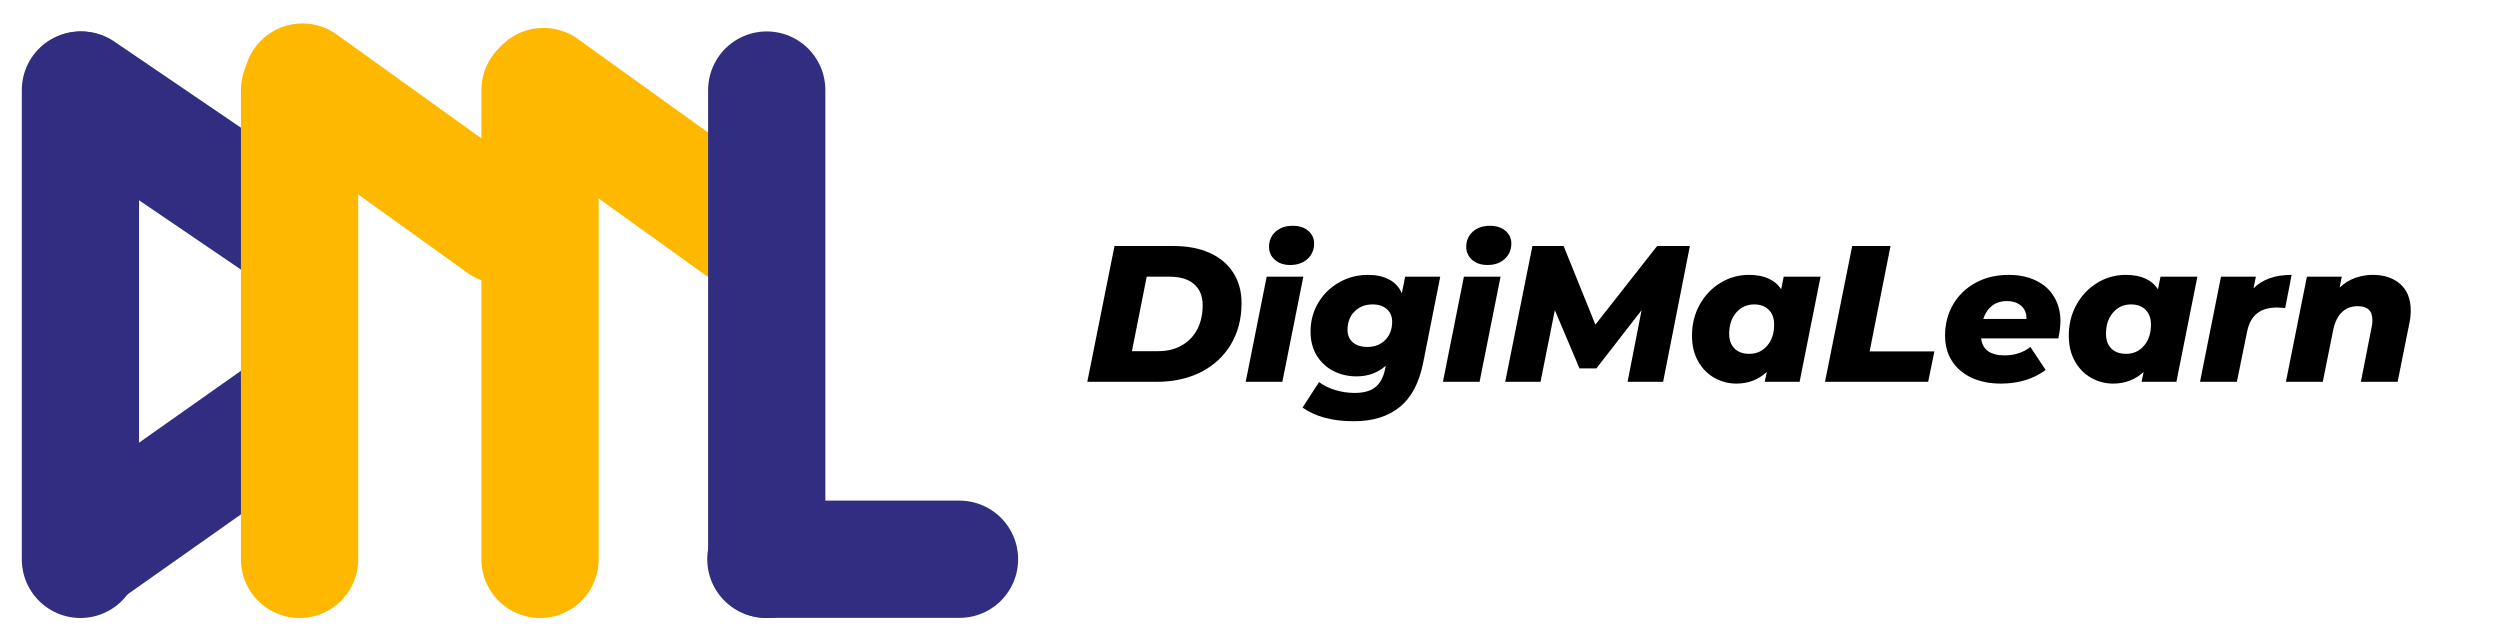 <svg xmlns="http://www.w3.org/2000/svg" xmlns:xlink="http://www.w3.org/1999/xlink" width="469" zoomAndPan="magnify" viewBox="0 0 351.75 90" height="120" preserveAspectRatio="xMidYMid meet" version="1.0"><defs><g/><clipPath id="7b2878389a"><path d="M 0 0.031 L 134 0.031 L 134 89.969 L 0 89.969 Z M 0 0.031 " clip-rule="nonzero"/></clipPath><clipPath id="2130f00f51"><path d="M 0 0.031 L 134 0.031 L 134 89.969 L 0 89.969 Z M 0 0.031 " clip-rule="nonzero"/></clipPath><clipPath id="dd58ee3c09"><path d="M 0 0.031 L 164 0.031 L 164 89.969 L 0 89.969 Z M 0 0.031 " clip-rule="nonzero"/></clipPath><clipPath id="981e6e5a1b"><path d="M 0 0.031 L 199 0.031 L 199 89.969 L 0 89.969 Z M 0 0.031 " clip-rule="nonzero"/></clipPath></defs><g fill="#000000" fill-opacity="1"><g transform="translate(152.545, 53.722)"><g><path d="M 4.266 -19.109 L 12.562 -19.109 C 14.52 -19.109 16.219 -18.785 17.656 -18.141 C 19.094 -17.492 20.195 -16.566 20.969 -15.359 C 21.75 -14.148 22.141 -12.723 22.141 -11.078 C 22.141 -8.859 21.633 -6.91 20.625 -5.234 C 19.613 -3.566 18.207 -2.273 16.406 -1.359 C 14.602 -0.453 12.535 0 10.203 0 L 0.438 0 Z M 10.375 -4.312 C 11.688 -4.312 12.816 -4.586 13.766 -5.141 C 14.723 -5.703 15.445 -6.469 15.938 -7.438 C 16.426 -8.414 16.672 -9.52 16.672 -10.75 C 16.672 -12.039 16.27 -13.035 15.469 -13.734 C 14.676 -14.441 13.504 -14.797 11.953 -14.797 L 8.797 -14.797 L 6.719 -4.312 Z M 10.375 -4.312 "/></g></g></g><g fill="#000000" fill-opacity="1"><g transform="translate(175.083, 53.722)"><g><path d="M 3.141 -14.797 L 8.297 -14.797 L 5.344 0 L 0.188 0 Z M 6.453 -16.438 C 5.555 -16.438 4.832 -16.68 4.281 -17.172 C 3.738 -17.66 3.469 -18.27 3.469 -19 C 3.469 -19.852 3.77 -20.555 4.375 -21.109 C 4.988 -21.672 5.797 -21.953 6.797 -21.953 C 7.711 -21.953 8.441 -21.719 8.984 -21.25 C 9.535 -20.781 9.812 -20.188 9.812 -19.469 C 9.812 -18.57 9.5 -17.844 8.875 -17.281 C 8.258 -16.719 7.453 -16.438 6.453 -16.438 Z M 6.453 -16.438 "/></g></g></g><g fill="#000000" fill-opacity="1"><g transform="translate(183.596, 53.722)"><g><path d="M 19.047 -14.797 L 16.656 -2.734 C 16.094 0.129 14.988 2.223 13.344 3.547 C 11.707 4.879 9.551 5.547 6.875 5.547 C 3.895 5.547 1.492 4.906 -0.328 3.625 L 2 0.031 C 2.594 0.5 3.332 0.867 4.219 1.141 C 5.113 1.422 6.047 1.562 7.016 1.562 C 8.305 1.562 9.285 1.281 9.953 0.719 C 10.617 0.164 11.062 -0.664 11.281 -1.781 L 11.375 -2.266 C 10.27 -1.266 8.898 -0.766 7.266 -0.766 C 6.078 -0.766 4.988 -1.02 4 -1.531 C 3.02 -2.039 2.238 -2.77 1.656 -3.719 C 1.082 -4.676 0.797 -5.789 0.797 -7.062 C 0.797 -8.52 1.148 -9.859 1.859 -11.078 C 2.566 -12.297 3.539 -13.258 4.781 -13.969 C 6.02 -14.688 7.395 -15.047 8.906 -15.047 C 10.031 -15.047 11.004 -14.832 11.828 -14.406 C 12.66 -13.988 13.266 -13.336 13.641 -12.453 L 14.109 -14.797 Z M 8.797 -4.906 C 9.828 -4.906 10.664 -5.234 11.312 -5.891 C 11.957 -6.547 12.281 -7.406 12.281 -8.469 C 12.281 -9.188 12.035 -9.77 11.547 -10.219 C 11.055 -10.664 10.383 -10.891 9.531 -10.891 C 8.488 -10.891 7.641 -10.555 6.984 -9.891 C 6.328 -9.234 6 -8.375 6 -7.312 C 6 -6.582 6.242 -6 6.734 -5.562 C 7.234 -5.125 7.922 -4.906 8.797 -4.906 Z M 8.797 -4.906 "/></g></g></g><g fill="#000000" fill-opacity="1"><g transform="translate(202.832, 53.722)"><g><path d="M 3.141 -14.797 L 8.297 -14.797 L 5.344 0 L 0.188 0 Z M 6.453 -16.438 C 5.555 -16.438 4.832 -16.68 4.281 -17.172 C 3.738 -17.66 3.469 -18.27 3.469 -19 C 3.469 -19.852 3.77 -20.555 4.375 -21.109 C 4.988 -21.672 5.797 -21.953 6.797 -21.953 C 7.711 -21.953 8.441 -21.719 8.984 -21.25 C 9.535 -20.781 9.812 -20.188 9.812 -19.469 C 9.812 -18.57 9.5 -17.844 8.875 -17.281 C 8.258 -16.719 7.453 -16.438 6.453 -16.438 Z M 6.453 -16.438 "/></g></g></g><g fill="#000000" fill-opacity="1"><g transform="translate(211.345, 53.722)"><g><path d="M 26.422 -19.109 L 22.656 0 L 17.656 0 L 19.625 -10.078 L 13.266 -1.891 L 10.891 -1.891 L 7.422 -10.078 L 5.406 0 L 0.438 0 L 4.266 -19.109 L 8.656 -19.109 L 13.125 -8.047 L 21.812 -19.109 Z M 26.422 -19.109 "/></g></g></g><g fill="#000000" fill-opacity="1"><g transform="translate(237.375, 53.722)"><g><path d="M 18.781 -14.797 L 15.828 0 L 10.922 0 L 11.219 -1.391 C 10.031 -0.297 8.602 0.25 6.938 0.25 C 5.844 0.25 4.816 -0.016 3.859 -0.547 C 2.898 -1.086 2.129 -1.867 1.547 -2.891 C 0.973 -3.91 0.688 -5.113 0.688 -6.5 C 0.688 -8.102 1.047 -9.551 1.766 -10.844 C 2.484 -12.145 3.457 -13.172 4.688 -13.922 C 5.914 -14.672 7.254 -15.047 8.703 -15.047 C 10.848 -15.047 12.359 -14.367 13.234 -13.016 L 13.594 -14.797 Z M 8.734 -3.938 C 9.773 -3.938 10.617 -4.316 11.266 -5.078 C 11.922 -5.836 12.25 -6.828 12.25 -8.047 C 12.25 -8.922 12 -9.613 11.5 -10.125 C 11 -10.633 10.312 -10.891 9.438 -10.891 C 8.406 -10.891 7.562 -10.504 6.906 -9.734 C 6.25 -8.973 5.922 -7.977 5.922 -6.75 C 5.922 -5.875 6.172 -5.188 6.672 -4.688 C 7.172 -4.188 7.859 -3.938 8.734 -3.938 Z M 8.734 -3.938 "/></g></g></g><g fill="#000000" fill-opacity="1"><g transform="translate(256.339, 53.722)"><g><path d="M 4.266 -19.109 L 9.656 -19.109 L 6.719 -4.281 L 15.828 -4.281 L 14.953 0 L 0.438 0 Z M 4.266 -19.109 "/></g></g></g><g fill="#000000" fill-opacity="1"><g transform="translate(272.983, 53.722)"><g><path d="M 16.922 -8.547 C 16.922 -7.836 16.82 -7.023 16.625 -6.109 L 5.766 -6.109 C 5.941 -4.516 7.055 -3.719 9.109 -3.719 C 9.766 -3.719 10.398 -3.816 11.016 -4.016 C 11.641 -4.211 12.195 -4.508 12.688 -4.906 L 14.844 -1.672 C 13.113 -0.391 11.016 0.25 8.547 0.25 C 6.984 0.25 5.602 -0.023 4.406 -0.578 C 3.219 -1.141 2.301 -1.926 1.656 -2.938 C 1.008 -3.945 0.688 -5.133 0.688 -6.5 C 0.688 -8.113 1.062 -9.57 1.812 -10.875 C 2.57 -12.176 3.629 -13.195 4.984 -13.938 C 6.336 -14.676 7.891 -15.047 9.641 -15.047 C 11.109 -15.047 12.395 -14.773 13.5 -14.234 C 14.602 -13.703 15.445 -12.941 16.031 -11.953 C 16.625 -10.973 16.922 -9.836 16.922 -8.547 Z M 9.391 -11.359 C 8.555 -11.359 7.852 -11.133 7.281 -10.688 C 6.719 -10.238 6.312 -9.625 6.062 -8.844 L 12.141 -8.844 C 12.16 -9.625 11.914 -10.238 11.406 -10.688 C 10.895 -11.133 10.223 -11.359 9.391 -11.359 Z M 9.391 -11.359 "/></g></g></g><g fill="#000000" fill-opacity="1"><g transform="translate(290.391, 53.722)"><g><path d="M 18.781 -14.797 L 15.828 0 L 10.922 0 L 11.219 -1.391 C 10.031 -0.297 8.602 0.25 6.938 0.25 C 5.844 0.25 4.816 -0.016 3.859 -0.547 C 2.898 -1.086 2.129 -1.867 1.547 -2.891 C 0.973 -3.91 0.688 -5.113 0.688 -6.5 C 0.688 -8.102 1.047 -9.551 1.766 -10.844 C 2.484 -12.145 3.457 -13.172 4.688 -13.922 C 5.914 -14.672 7.254 -15.047 8.703 -15.047 C 10.848 -15.047 12.359 -14.367 13.234 -13.016 L 13.594 -14.797 Z M 8.734 -3.938 C 9.773 -3.938 10.617 -4.316 11.266 -5.078 C 11.922 -5.836 12.25 -6.828 12.25 -8.047 C 12.25 -8.922 12 -9.613 11.5 -10.125 C 11 -10.633 10.312 -10.891 9.438 -10.891 C 8.406 -10.891 7.562 -10.504 6.906 -9.734 C 6.25 -8.973 5.922 -7.977 5.922 -6.75 C 5.922 -5.875 6.172 -5.188 6.672 -4.688 C 7.172 -4.188 7.859 -3.938 8.734 -3.938 Z M 8.734 -3.938 "/></g></g></g><g fill="#000000" fill-opacity="1"><g transform="translate(309.354, 53.722)"><g><path d="M 7.719 -13.156 C 8.957 -14.414 10.742 -15.047 13.078 -15.047 L 12.172 -10.375 C 11.711 -10.426 11.32 -10.453 11 -10.453 C 9.832 -10.453 8.898 -10.176 8.203 -9.625 C 7.504 -9.07 7.035 -8.191 6.797 -6.984 L 5.375 0 L 0.188 0 L 3.141 -14.797 L 8.047 -14.797 Z M 7.719 -13.156 "/></g></g></g><g fill="#000000" fill-opacity="1"><g transform="translate(321.441, 53.722)"><g><path d="M 12.391 -15.047 C 14.016 -15.047 15.312 -14.613 16.281 -13.75 C 17.258 -12.883 17.75 -11.641 17.75 -10.016 C 17.75 -9.41 17.68 -8.801 17.547 -8.188 L 15.906 0 L 10.734 0 L 12.25 -7.703 C 12.32 -8.004 12.359 -8.332 12.359 -8.688 C 12.359 -9.988 11.676 -10.641 10.312 -10.641 C 9.406 -10.641 8.66 -10.363 8.078 -9.812 C 7.492 -9.258 7.082 -8.426 6.844 -7.312 L 5.375 0 L 0.188 0 L 3.141 -14.797 L 8.047 -14.797 L 7.75 -13.266 C 8.383 -13.867 9.102 -14.316 9.906 -14.609 C 10.707 -14.898 11.535 -15.047 12.391 -15.047 Z M 12.391 -15.047 "/></g></g></g><g clip-path="url(#7b2878389a)"><path stroke-linecap="round" transform="matrix(0.346, -0.244, 0.244, 0.346, 0.212, 75.931)" fill="none" stroke-linejoin="miter" d="M 19.498 19.495 L 100.843 19.499 " stroke="#312e81" stroke-width="39" stroke-opacity="1" stroke-miterlimit="4"/></g><path stroke-linecap="round" transform="matrix(0.423, 0, 0, 0.423, 99.51, 70.436)" fill="none" stroke-linejoin="miter" d="M 19.496 19.504 L 83.905 19.504 " stroke="#312e81" stroke-width="39" stroke-opacity="1" stroke-miterlimit="4"/><g clip-path="url(#2130f00f51)"><path stroke-linecap="round" transform="matrix(0.35, 0.238, -0.238, 0.35, 9.267, 1.214)" fill="none" stroke-linejoin="miter" d="M 19.5 19.495 L 100.317 19.502 " stroke="#312e81" stroke-width="39" stroke-opacity="1" stroke-miterlimit="4"/></g><g clip-path="url(#dd58ee3c09)"><path stroke-linecap="round" transform="matrix(0.344, 0.247, -0.247, 0.344, 40.667, 0.033)" fill="none" stroke-linejoin="miter" d="M 19.494 19.5 L 101.025 19.502 " stroke="#ffb800" stroke-width="39" stroke-opacity="1" stroke-miterlimit="4"/></g><g clip-path="url(#981e6e5a1b)"><path stroke-linecap="round" transform="matrix(0.344, 0.247, -0.247, 0.344, 74.578, 0.659)" fill="none" stroke-linejoin="miter" d="M 19.502 19.499 L 101.314 19.497 " stroke="#ffb800" stroke-width="39" stroke-opacity="1" stroke-miterlimit="4"/></g><path stroke-linecap="round" transform="matrix(0, -0.423, 0.423, 0, 3.068, 86.951)" fill="none" stroke-linejoin="miter" d="M 19.497 19.498 L 175.605 19.498 " stroke="#312e81" stroke-width="39" stroke-opacity="1" stroke-miterlimit="4"/><path stroke-linecap="round" transform="matrix(0, -0.423, 0.423, 0, 33.897, 86.951)" fill="none" stroke-linejoin="miter" d="M 19.497 19.504 L 175.605 19.504 " stroke="#ffb800" stroke-width="39" stroke-opacity="1" stroke-miterlimit="4"/><path stroke-linecap="round" transform="matrix(0, -0.423, 0.423, 0, 67.736, 86.951)" fill="none" stroke-linejoin="miter" d="M 19.497 19.496 L 175.605 19.496 " stroke="#ffb800" stroke-width="39" stroke-opacity="1" stroke-miterlimit="4"/><path stroke-linecap="round" transform="matrix(0, -0.423, 0.423, 0, 99.628, 86.951)" fill="none" stroke-linejoin="miter" d="M 19.497 19.504 L 175.605 19.504 " stroke="#312e81" stroke-width="39" stroke-opacity="1" stroke-miterlimit="4"/></svg>